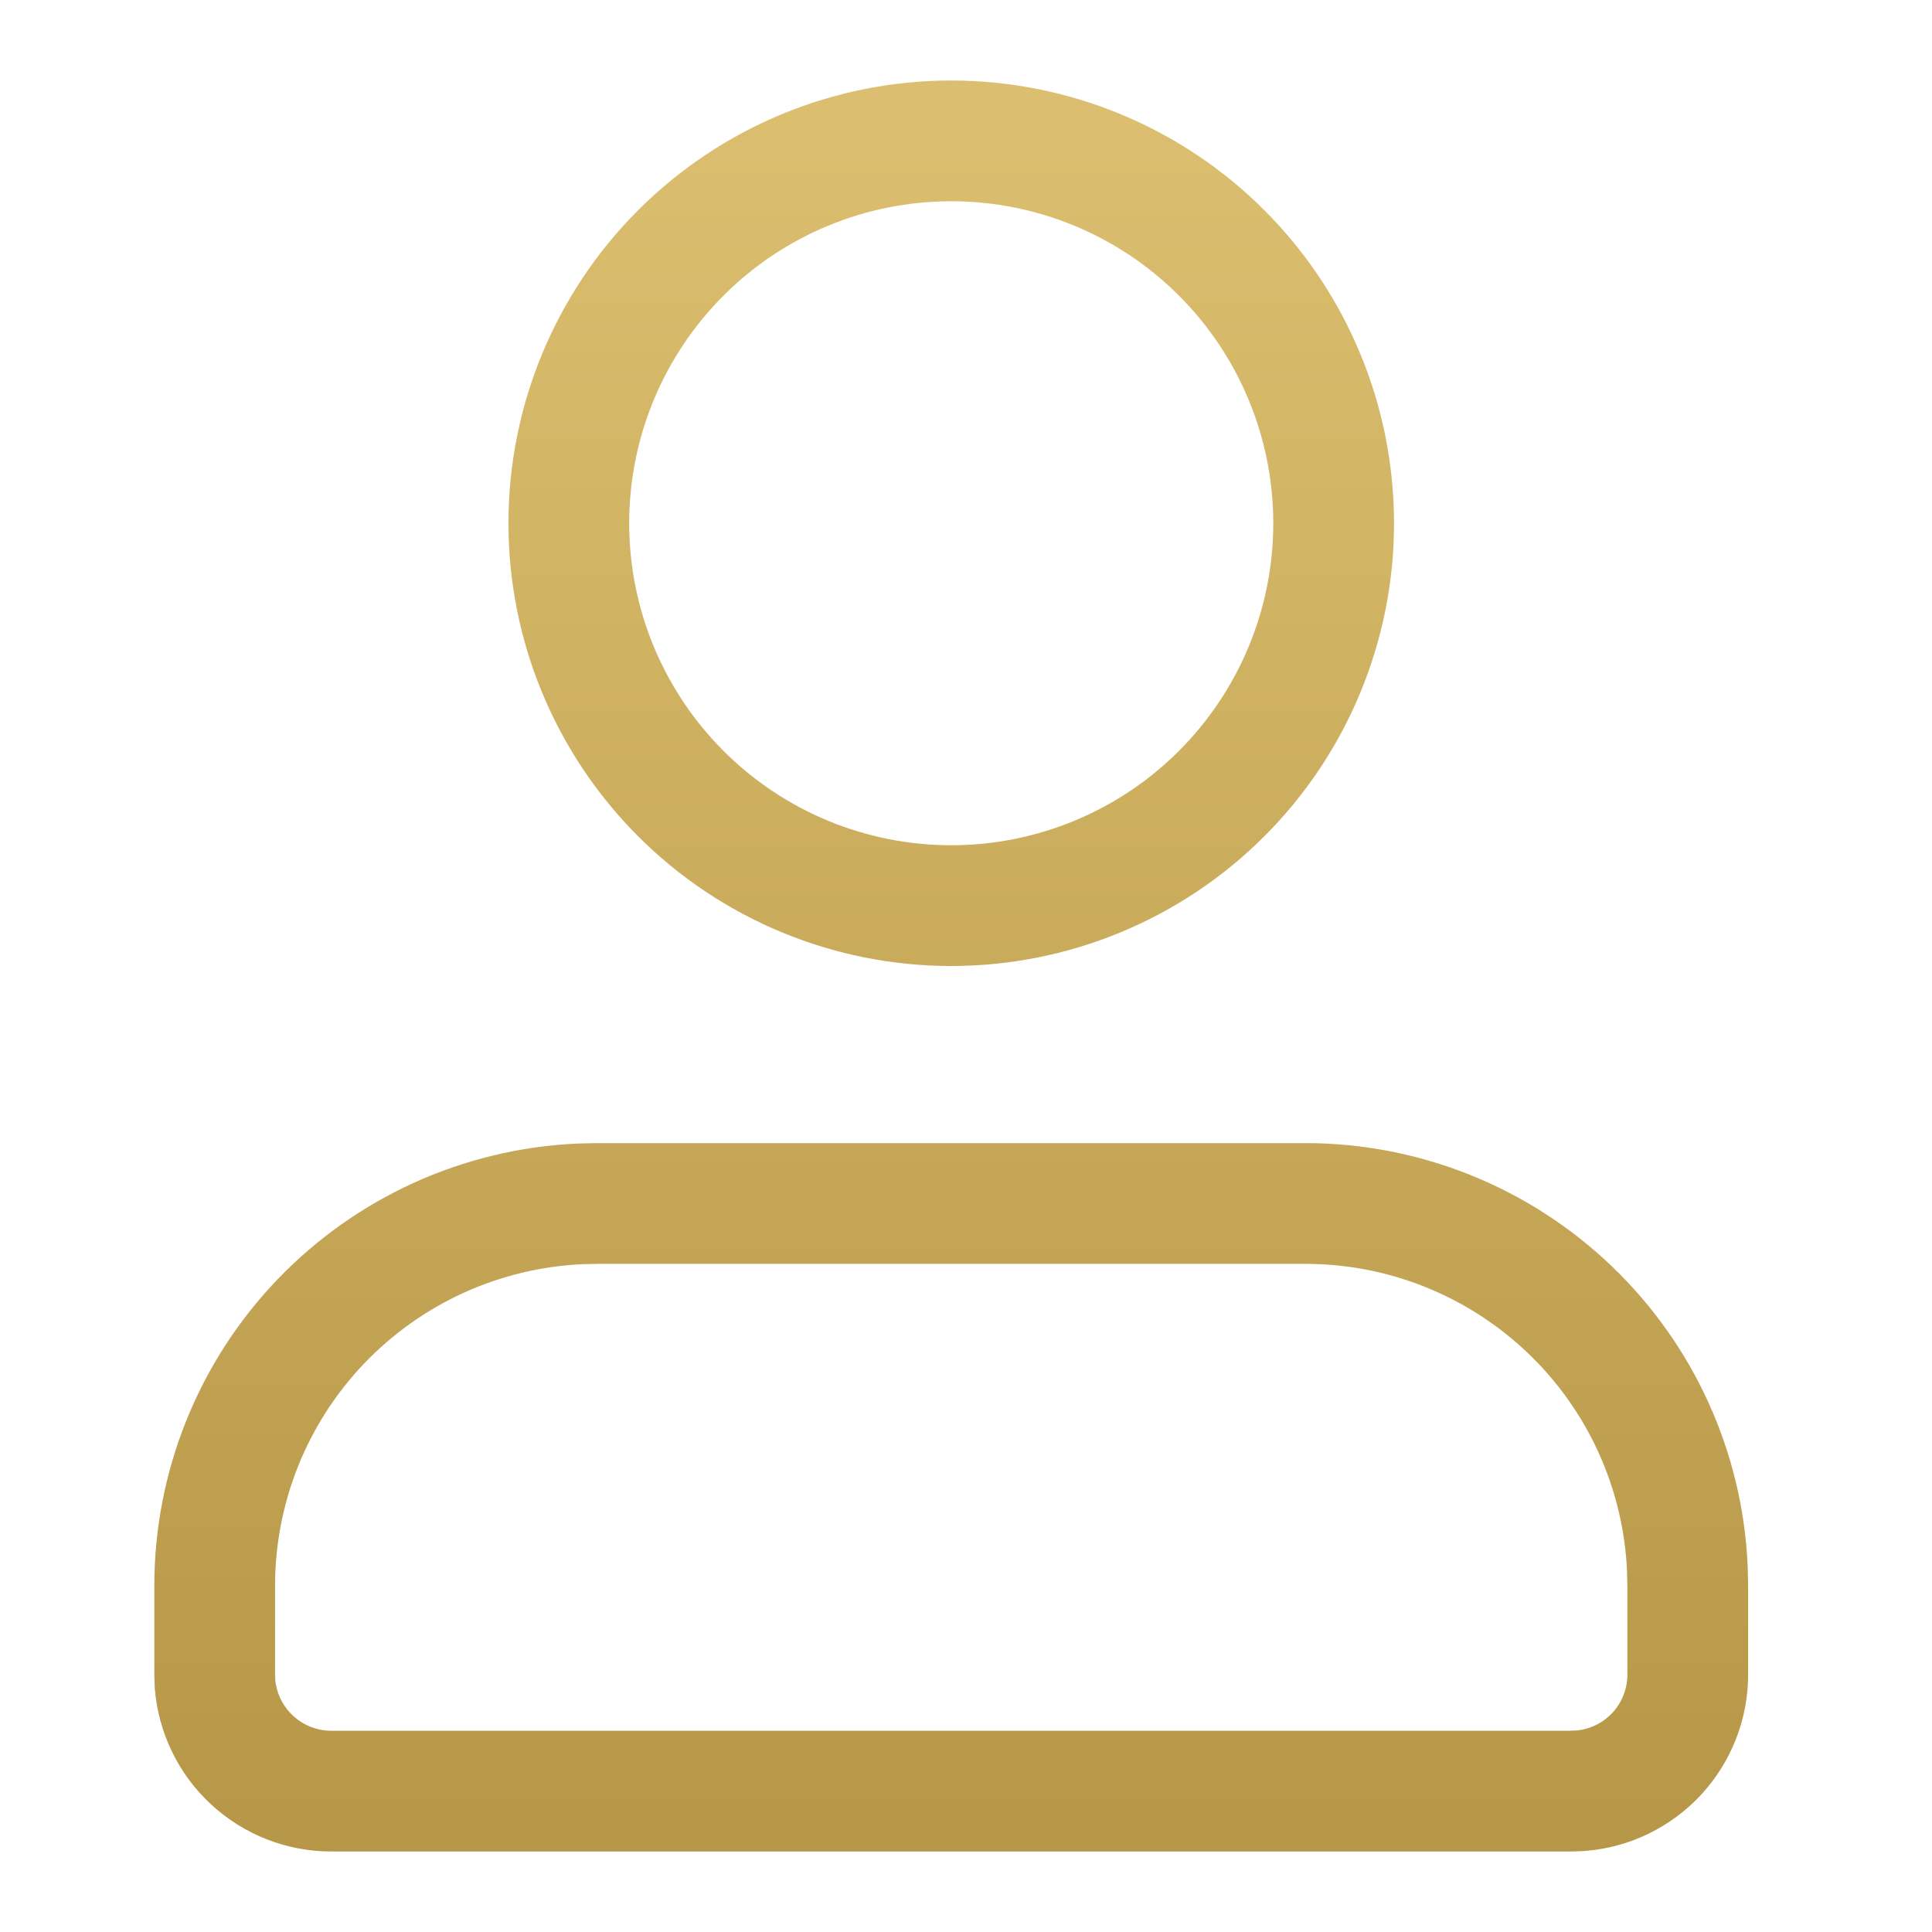 <svg width="24" height="24" viewBox="0 0 24 24" fill="none" xmlns="http://www.w3.org/2000/svg">
<path d="M20.966 20.8V20.8C20.967 21.166 20.828 21.518 20.58 21.787C20.334 22.051 19.999 22.215 19.639 22.245L19.504 22.25H4.117H4.116C3.75 22.25 3.398 22.112 3.13 21.863C2.865 21.618 2.702 21.282 2.671 20.923L2.667 20.788V19.7C2.667 19.7 2.667 19.7 2.667 19.7C2.667 18.476 3.139 17.299 3.986 16.415C4.831 15.533 5.983 15.01 7.203 14.955L7.425 14.95H16.216C16.216 14.95 16.216 14.95 16.216 14.95C17.441 14.95 18.617 15.423 19.501 16.269C20.384 17.114 20.907 18.266 20.961 19.486L20.966 19.709V20.8ZM11.816 1.75C13.076 1.75 14.284 2.25 15.175 3.141C16.066 4.032 16.567 5.24 16.567 6.5C16.567 7.76 16.066 8.968 15.175 9.859C14.284 10.75 13.076 11.25 11.816 11.25C10.557 11.25 9.349 10.75 8.458 9.859C7.567 8.968 7.066 7.76 7.066 6.5C7.066 5.24 7.567 4.032 8.458 3.141C9.349 2.25 10.557 1.75 11.816 1.75Z" stroke="url(#paint0_linear_754_1721)" stroke-width="1.5"/>
<defs>
<linearGradient id="paint0_linear_754_1721" x1="11.797" y1="-7.084" x2="11.797" y2="30.333" gradientUnits="userSpaceOnUse">
<stop stop-color="#E9CD7E"/>
<stop offset="0.912" stop-color="#B09040"/>
<stop offset="1" stop-color="#685830"/>
</linearGradient>
</defs>
</svg>
